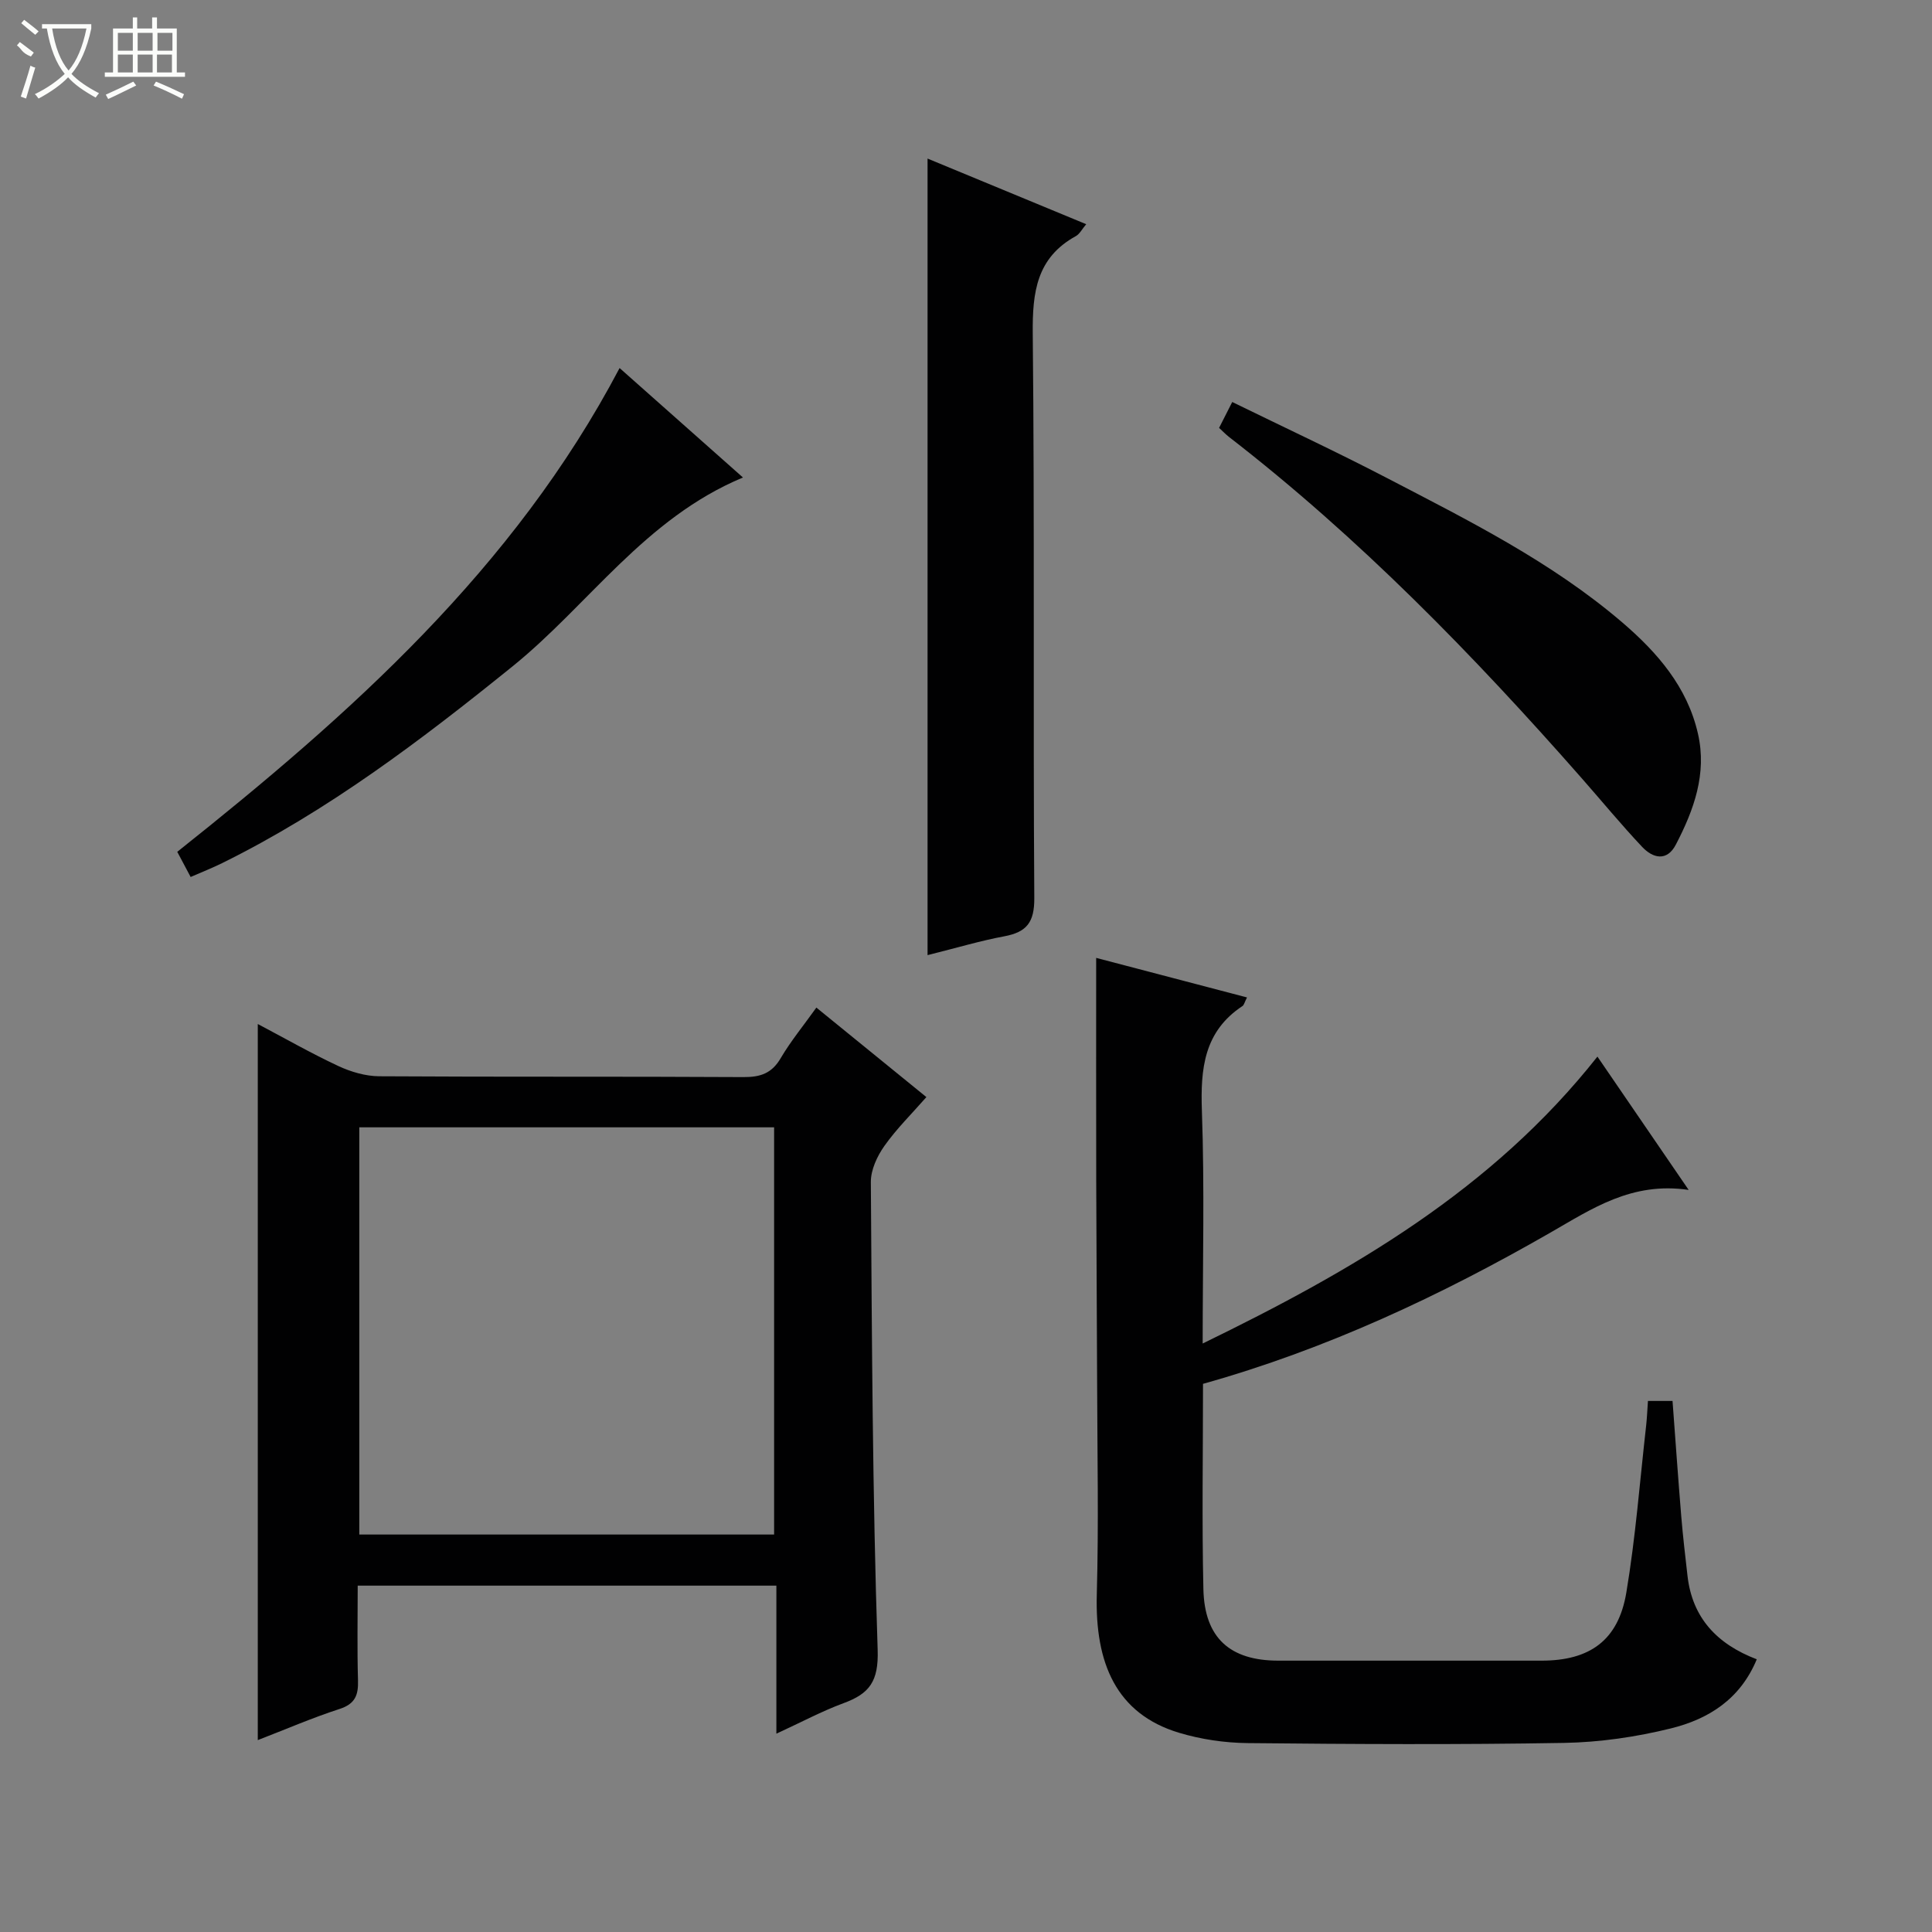 <svg enable-background="new 0 0 400 400" viewBox="0 0 400 400" xmlns="http://www.w3.org/2000/svg"><rect x="0" y="0" width="400" height="400" fill="#808080" stroke="none"/><g fill="#010102"><path d="m249.07 286.51c0 14.54-.24 28.54.08 42.52.23 10.09 5.51 14.79 15.52 14.79 18.17.01 36.33.01 54.5 0 9.98 0 15.88-4.2 17.54-14.07 1.92-11.45 2.8-23.07 4.11-34.63.18-1.62.24-3.26.37-5.07h5.09c.6 8.03 1.15 15.93 1.8 23.82.34 4.14.83 8.27 1.3 12.4.99 8.66 6.07 14.11 14.34 17.27-3.44 8.32-10.07 12.4-17.75 14.3-7.2 1.78-14.73 2.88-22.14 3.01-21.83.38-43.66.26-65.5.04-4.76-.05-9.67-.77-14.23-2.14-13.03-3.93-17.41-14.46-17.02-28.64.4-14.46.11-28.94.07-43.41-.04-14.16-.16-28.32-.19-42.49-.03-15.28-.01-30.56-.01-45.89 9.94 2.61 20.46 5.37 31.23 8.19-.51.98-.61 1.56-.94 1.78-7.97 5.27-8.71 12.96-8.4 21.73.56 15.78.16 31.59.16 48.14 30.98-15.08 59.9-31.77 81.73-59.4 6.11 8.93 12.12 17.71 18.89 27.6-11.8-1.75-20.06 3.93-28.68 8.87-22.69 13.02-46.26 24.1-71.87 31.28z"/><path d="m169.02 208.61c7.8 6.34 15.01 12.21 22.78 18.53-3.01 3.44-6.18 6.55-8.7 10.12-1.5 2.12-2.82 4.96-2.8 7.47.22 32.29.34 64.58 1.41 96.84.22 6.56-1.71 9.09-7.08 11.06-4.47 1.65-8.71 3.93-13.89 6.31 0-10.64 0-20.51 0-30.65-29.05 0-57.46 0-86.68 0 0 6.47-.13 13.05.06 19.63.09 3.05-.6 4.86-3.81 5.9-5.64 1.83-11.11 4.2-16.94 6.45 0-49.57 0-98.67 0-148.26 5.59 2.95 11.03 6.06 16.68 8.7 2.6 1.21 5.62 2.1 8.45 2.12 25.15.16 50.3.02 75.44.17 3.54.02 5.88-.79 7.72-3.96 2.09-3.54 4.73-6.74 7.36-10.43zm-8.75 24.79c-28.88 0-57.42 0-85.88 0v84.31h85.88c0-28.14 0-56.05 0-84.31z"/><path d="m192.04 197.75c0-55.58 0-110.08 0-164.92 10.57 4.37 21.54 8.91 32.85 13.59-.87 1.02-1.35 2.02-2.14 2.46-8.14 4.48-9.01 11.61-8.93 20.16.4 38.96.06 77.94.32 116.9.03 5.02-1.57 7.04-6.2 7.91-4.86.9-9.62 2.33-15.9 3.9z"/><path d="m252.4 88.59c.84-1.66 1.64-3.22 2.72-5.36 10.88 5.32 21.52 10.27 31.92 15.68 16.95 8.82 34.12 17.37 48.78 29.91 7.28 6.23 13.53 13.39 15.73 23.11 1.88 8.27-.85 15.77-4.58 22.93-1.85 3.56-4.75 2.84-6.97.49-4.33-4.59-8.34-9.47-12.51-14.21-22.45-25.54-46.1-49.83-73.07-70.7-.63-.5-1.2-1.09-2.02-1.85z"/><path d="m153.82 98.86c-20.34 8.49-31.9 26.33-47.7 39.1-18.93 15.29-38.19 29.9-60.09 40.72-2.06 1.02-4.2 1.86-6.56 2.89-.97-1.83-1.81-3.4-2.77-5.21 35.84-28.49 69.68-58.57 91.58-100.16 8.54 7.57 16.71 14.82 25.54 22.66z"/></g><path d="m6.4 11.7c-2-.8-1.9-1.6-2.9-2.3l.6-.7c.9.7 1.9 1.4 2.9 2.2zm-2.1 8.3c.7-2.1 1.4-4.2 2-6.4.2.1.6.3 1 .4-.7 2.3-1.3 4.4-1.9 6.4zm3-12.8c-1.1-.9-2.1-1.7-2.9-2.4l.6-.7c1 .8 2 1.5 3 2.4zm1.4-1.3v-.9h10.2v.9c-.9 4.2-2.3 7.3-4.1 9.4 1.3 1.4 3.2 2.7 5.7 4-.2.2-.4.5-.7.9-2.5-1.4-4.4-2.7-5.7-4.2-1.4 1.5-3.5 3-6.1 4.4 0 0 0 0-.1-.1-.3-.4-.5-.7-.7-.8 2.7-1.3 4.7-2.8 6.2-4.2-1.8-2.2-3-5.3-3.7-9.4zm9.2 0h-7.1c.6 3.8 1.7 6.7 3.4 8.7 1.7-2 2.9-4.8 3.7-8.7z" fill="#fbfcfa"/><path d="m31.6 3.6h.9v2.3h4.1v9.1h1.7v.9h-16.6v-.9h1.7v-9.1h4.1v-2.3h.9v2.3h3.1v-2.3zm-4 13.3.6.8c-1.9.9-3.8 1.9-5.8 2.8-.2-.3-.3-.6-.5-.9 2-.9 3.9-1.8 5.7-2.7zm-3.2-10.1v3.7h3.1v-3.7zm0 4.5v3.7h3.1v-3.7zm4.1-4.5v3.7h3.1v-3.7zm0 4.5v3.7h3.1v-3.7zm9.1 9.1c-2.1-1.1-4.1-2-5.8-2.7l.5-.8c2.2.9 4.1 1.8 5.8 2.6l-.4.9zm-1.9-13.6h-3.1v3.7h3.1zm-3.2 4.5v3.7h3.1v-3.7z" fill="#fbfcfa"/></svg>